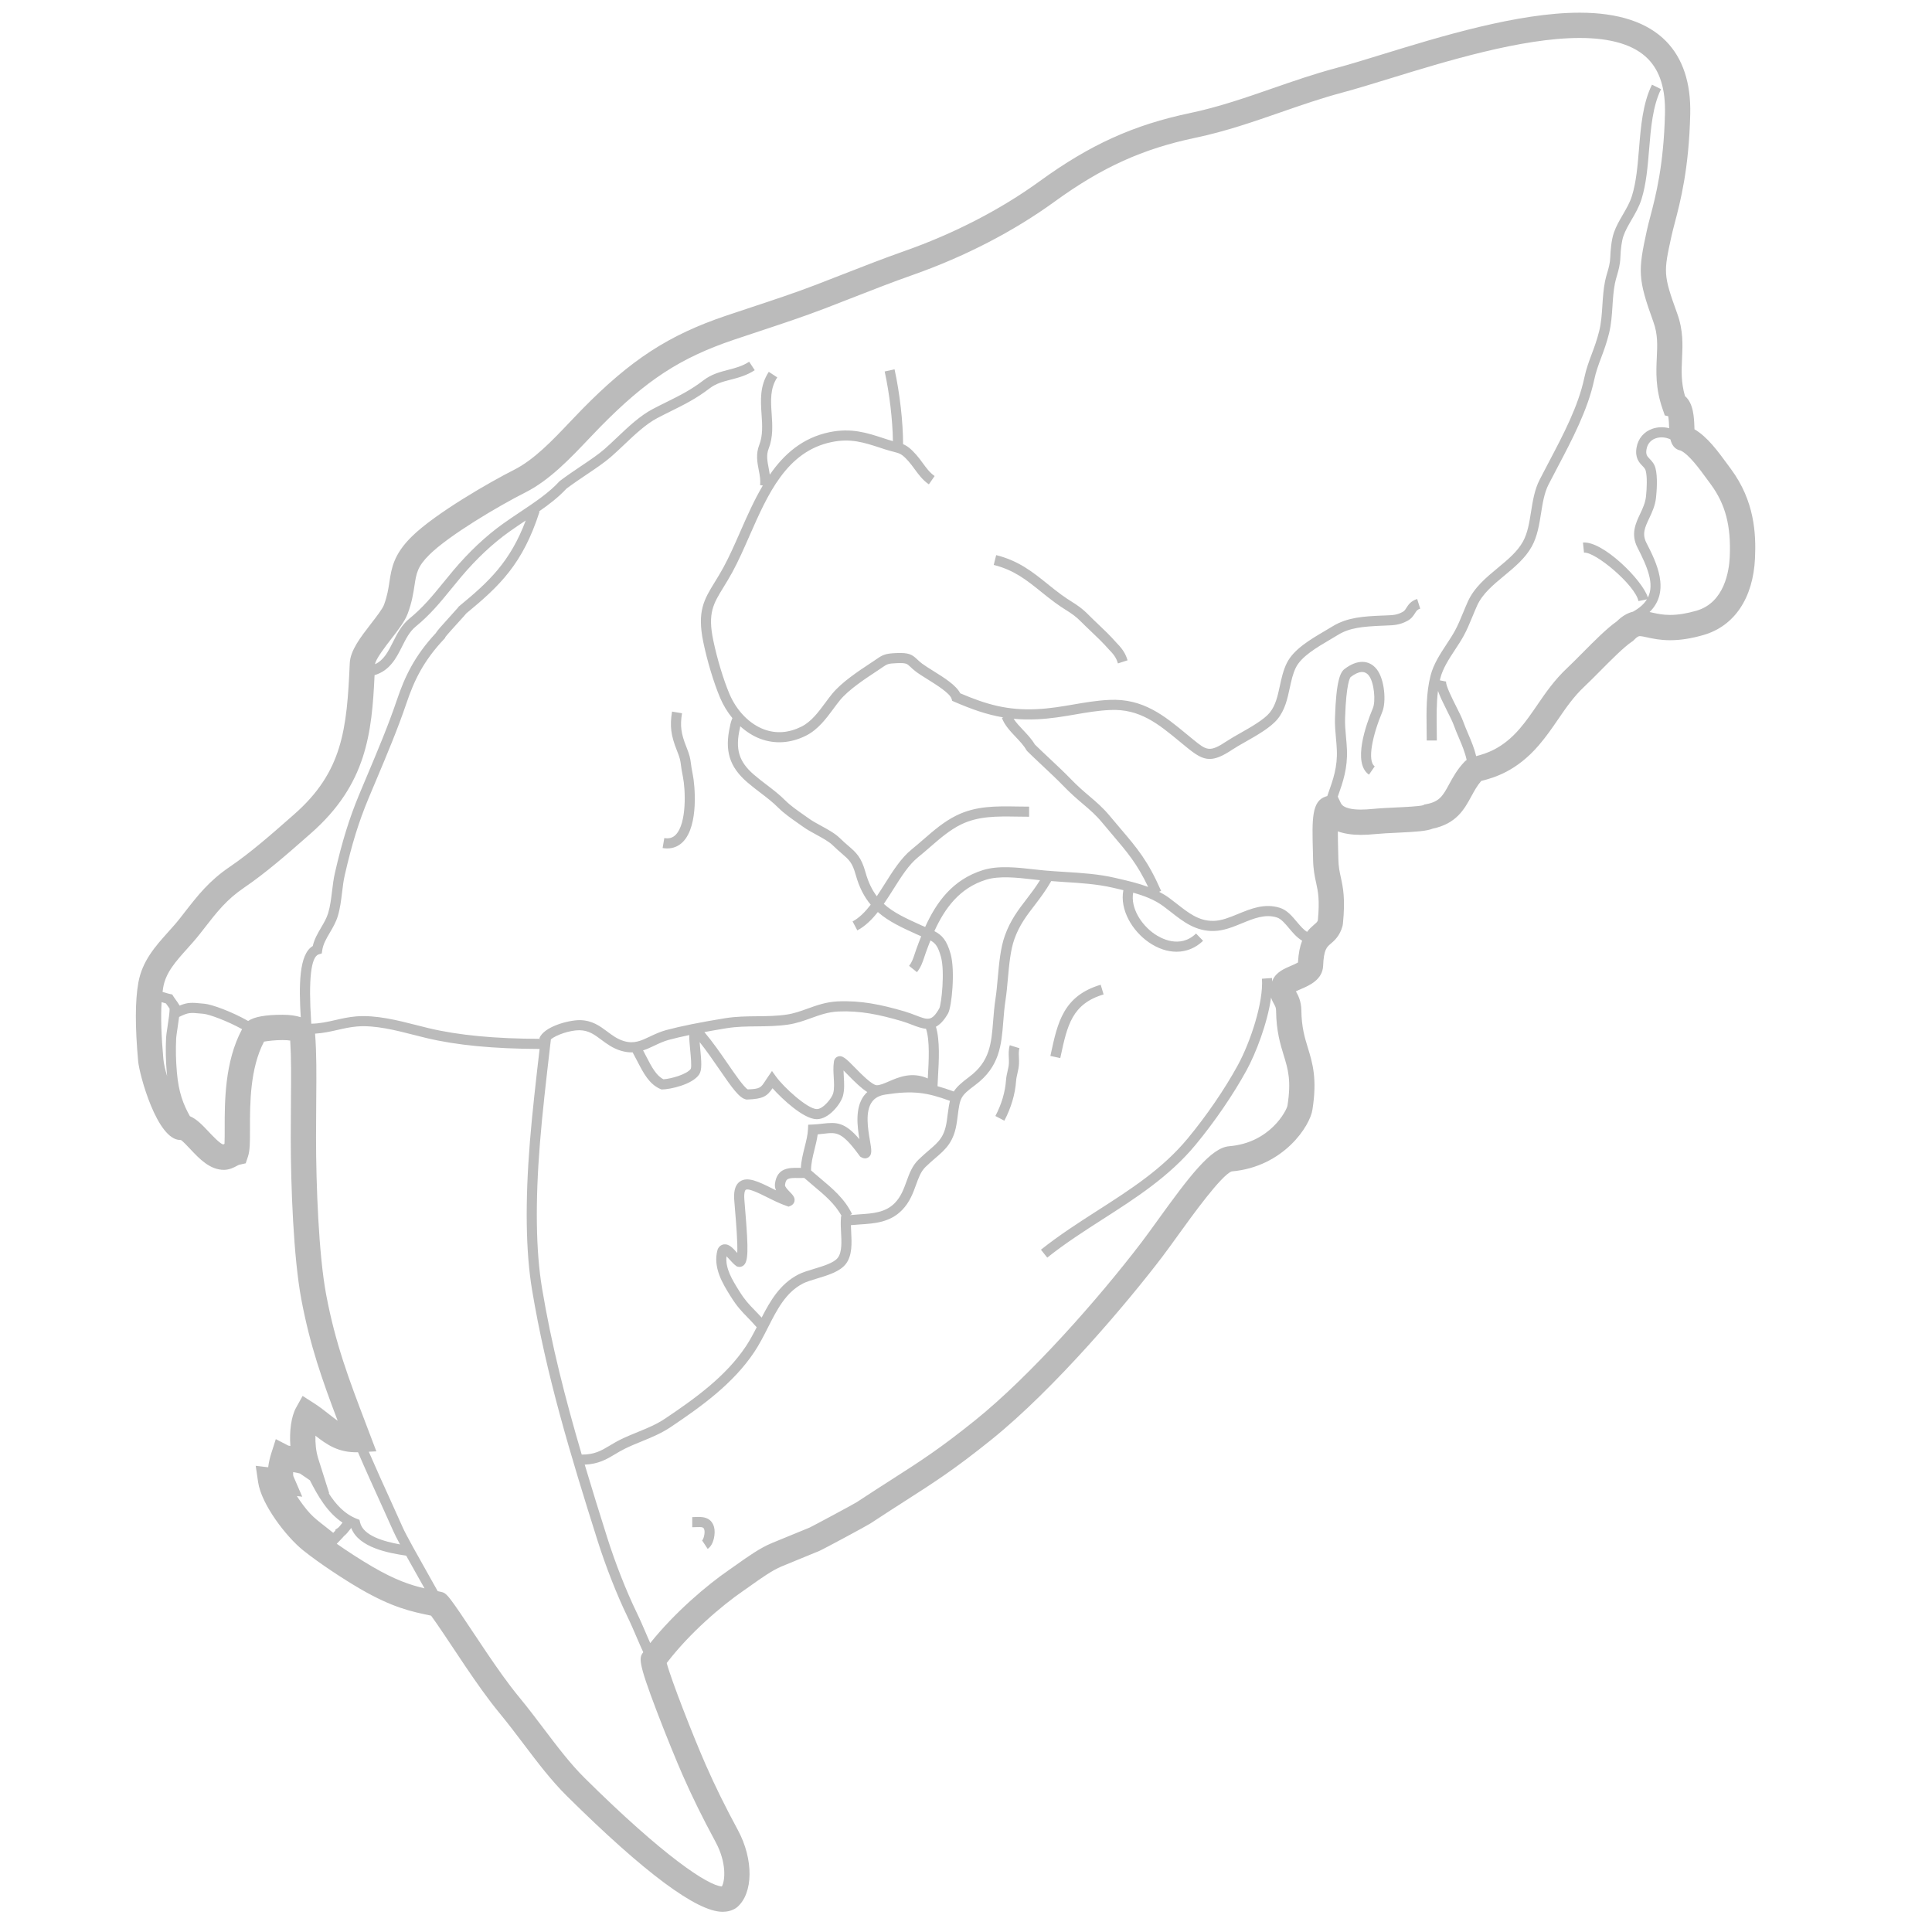 <?xml version="1.0" encoding="utf-8"?>
<!-- Generator: Adobe Illustrator 16.0.4, SVG Export Plug-In . SVG Version: 6.00 Build 0)  -->
<!DOCTYPE svg PUBLIC "-//W3C//DTD SVG 1.1//EN" "http://www.w3.org/Graphics/SVG/1.1/DTD/svg11.dtd">
<svg version="1.1" xmlns="http://www.w3.org/2000/svg" xmlns:xlink="http://www.w3.org/1999/xlink" x="0px" y="0px" width="382px"
	 height="382px" viewBox="0 0 382 382" enable-background="new 0 0 382 382" xml:space="preserve">
<g id="Layer_1">
</g>
<g id="Layer_2">
	<path fill="#bbb" d="M342.285,92.793l-0.585-0.798c-2.028-2.776-4.117-5.634-6.664-7.116c-0.005-0.13-0.01-0.26-0.014-0.378
		c-0.063-1.872-0.163-4.759-1.864-6.188c-0.796-2.769-0.69-5.038-0.58-7.427c0.127-2.728,0.258-5.549-0.961-8.915
		c-2.787-7.695-2.693-8.125-1.123-15.313c0.169-0.773,0.395-1.629,0.649-2.599c1.112-4.24,2.794-10.648,3.053-21.482
		c0.147-6.174-1.455-11.023-4.765-14.412c-3.665-3.754-9.419-5.658-17.1-5.658c-12.212,0-27.68,4.756-38.974,8.229
		c-3.568,1.097-6.649,2.044-9.238,2.735c-4.319,1.153-8.492,2.602-12.529,4.004c-5.226,1.814-10.63,3.69-16.248,4.869
		c-11.185,2.343-19.806,6.246-29.757,13.472c-7.698,5.592-16.946,10.371-26.744,13.819c-4.143,1.458-8.368,3.11-12.454,4.708
		c-1.734,0.678-3.438,1.345-5.091,1.979c-4.104,1.575-8.329,2.973-12.802,4.453c-1.634,0.541-3.276,1.084-4.921,1.64
		c-11.383,3.843-18.848,8.7-28.529,18.561c-0.759,0.774-1.533,1.589-2.323,2.421c-3.499,3.687-7.117,7.498-11.089,9.501
		c-4.58,2.31-15.558,8.583-20.257,13.23c-3.554,3.512-3.971,6.256-4.374,8.91c-0.207,1.361-0.42,2.769-1.077,4.541
		c-0.299,0.809-1.49,2.348-2.541,3.706c-2.118,2.737-4.119,5.322-4.229,7.843c-0.567,13.047-1.402,21.471-11,29.89l-0.973,0.854
		c-3.407,2.997-7.648,6.726-11.746,9.512c-4.104,2.789-6.296,5.608-9.072,9.178l-0.763,0.979c-0.722,0.924-1.509,1.801-2.342,2.729
		c-2.529,2.818-5.145,5.732-5.91,10.036c-0.641,3.61-0.651,8.695-0.031,15.546c0.238,2.625,3.727,15.546,8.315,15.546l0.136-0.004
		c0.454,0.318,1.269,1.187,1.831,1.783c1.819,1.937,3.881,4.132,6.7,4.131c0,0,0.001,0,0.002,0c1.115-0.022,1.957-0.479,2.514-0.781
		c0.144-0.079,0.342-0.186,0.397-0.205l1.369-0.313l0.445-1.331c0.405-1.214,0.402-2.94,0.398-5.554
		c-0.008-4.774-0.02-11.867,2.78-17.173c0.85-0.144,2.27-0.31,3.627-0.31c0.718,0,1.216,0.047,1.547,0.099
		c0.215,3.436,0.186,7.023,0.146,11.827c-0.018,2.181-0.038,4.6-0.038,7.354c0,9.613,0.545,23.746,2.08,31.936
		c1.733,9.242,4.159,16.045,7.195,24.056c-0.512-0.353-1.06-0.779-1.689-1.277c-0.865-0.684-1.844-1.459-2.998-2.197l-2.242-1.435
		l-1.292,2.326c-0.961,1.731-1.351,4.669-1.129,7.573c-0.167-0.03-0.317-0.059-0.421-0.082l-2.459-1.277l-0.901,2.826
		c-0.221,0.693-0.481,1.673-0.604,2.741l-2.467-0.291l0.474,3.229c0.655,4.456,5.616,10.849,8.886,13.472
		c3.298,2.641,8.007,5.711,11.212,7.582c6.465,3.769,10.278,4.555,13.965,5.315l0.135,0.028c1.089,1.465,3.797,5.538,5.189,7.631
		c0.675,1.017,1.251,1.882,1.616,2.42c2.166,3.187,4.312,6.292,6.759,9.26c1.651,2.003,3.223,4.08,4.744,6.089
		c2.811,3.713,5.465,7.221,8.573,10.296c15.324,15.17,25.671,22.862,30.753,22.862c0.967,0,1.832-0.232,2.57-0.688l0.308-0.225
		c3.214-2.746,3.284-9.437,0.158-15.232c-2.583-4.79-4.486-8.656-6.367-12.927c-2.398-5.443-6.887-16.921-7.713-20.117
		c4.571-5.987,10.937-11.385,15.125-14.263c0.495-0.341,1.023-0.716,1.574-1.107c1.965-1.397,4.193-2.98,6.017-3.73
		c2.354-0.973,5.496-2.266,7.428-3.05c0.678-0.272,9.42-4.973,10.167-5.466c2.688-1.776,4.927-3.209,6.943-4.501
		c5.596-3.583,9.64-6.172,16.855-11.973c12.783-10.275,27.257-27.54,33.794-36.122c0.941-1.237,2.036-2.756,3.195-4.363
		c2.788-3.868,8.57-11.889,10.608-12.627c10.276-0.889,15.521-9.021,15.971-12.231c0.963-6.101,0.017-9.189-0.898-12.177
		c-0.642-2.098-1.249-4.079-1.294-7.414c-0.026-1.884-0.661-3.023-1.04-3.704c-0.014-0.025-0.028-0.051-0.043-0.075
		c0.287-0.148,0.708-0.328,1.018-0.461c1.593-0.682,4.258-1.821,4.367-4.604c0.129-3.184,0.722-3.688,1.472-4.325
		c0.73-0.621,1.836-1.56,2.364-3.538l0.072-0.395c0.507-5.024,0.02-7.255-0.411-9.223c-0.245-1.123-0.458-2.092-0.485-3.632
		c-0.011-0.574-0.026-1.184-0.043-1.809c-0.025-0.981-0.062-2.37-0.056-3.645c1.268,0.46,2.785,0.692,4.546,0.692
		c0.875,0,1.812-0.052,2.957-0.164c1.155-0.115,2.688-0.188,4.169-0.258c3.901-0.185,5.86-0.324,7.075-0.805
		c4.709-0.99,6.266-3.854,7.644-6.388c0.583-1.074,1.139-2.095,1.951-3.042c0.103-0.028,0.218-0.058,0.345-0.091
		c2.138-0.575,6.586-1.771,11.052-6.975c1.496-1.744,2.68-3.474,3.825-5.146c1.571-2.293,3.055-4.46,5.223-6.496
		c0.914-0.859,1.962-1.915,3.071-3.033c2.221-2.238,4.738-4.776,6.285-5.803l0.228-0.151l0.189-0.197
		c0.717-0.745,0.988-0.745,1.15-0.745c0.329,0,0.841,0.113,1.434,0.243c1.087,0.238,2.574,0.564,4.549,0.564
		c2.025,0,4.178-0.335,6.58-1.025c6.13-1.761,9.851-7.303,10.207-15.203C347.229,105.467,346.895,99.051,342.285,92.793z
		 M31.95,198.149c0.037,0.011,0.073,0.021,0.11,0.032c0.249,0.075,0.497,0.15,0.744,0.217c0.092,0.132,0.193,0.271,0.299,0.415
		c0.141,0.192,0.291,0.404,0.433,0.617c0.033,0.616-0.243,2.449-0.428,3.672c-0.154,1.014-0.249,1.653-0.267,2.008
		c-0.116,2.387-0.071,4.634,0.142,7.073c0.018,0.206,0.04,0.401,0.061,0.6c-0.378-1.251-0.656-2.44-0.742-3.383
		C31.887,204.827,31.773,201.067,31.95,198.149z M44.428,223.132c0.001,1.015,0.003,2.193-0.037,3.023
		c-0.086,0.047-0.185,0.1-0.26,0.136c-0.684-0.196-2.158-1.766-2.883-2.537c-1.202-1.279-2.357-2.497-3.706-3.062
		c-1.297-2.355-2.218-4.635-2.568-8.682c-0.204-2.348-0.247-4.509-0.136-6.802c0.014-0.271,0.132-1.052,0.246-1.807
		c0.135-0.891,0.249-1.668,0.33-2.329l0.021-0.011c1.82-0.891,2.146-0.86,4.268-0.659l0.571,0.054
		c1.067,0.098,4.624,1.384,7.589,3.033C44.414,209.917,44.419,217.815,44.428,223.132z M55.835,200.641
		c-3.361,0-5.616,0.416-6.77,1.23c-3.224-1.837-7.15-3.272-8.609-3.406l-0.564-0.053c-1.909-0.182-2.745-0.26-4.376,0.416
		c-0.245-0.438-0.54-0.84-0.798-1.194c-0.167-0.229-0.324-0.44-0.437-0.629l-0.224-0.374l-0.427-0.091
		c-0.329-0.069-0.656-0.171-0.985-0.271c-0.163-0.05-0.333-0.101-0.505-0.149c0.042-0.323,0.084-0.646,0.137-0.939
		c0.516-2.898,2.458-5.063,4.708-7.57c0.853-0.95,1.734-1.932,2.56-2.99l0.771-0.989c2.603-3.347,4.483-5.766,7.936-8.112
		c4.355-2.961,8.725-6.804,12.237-9.892l0.968-0.85c11.012-9.66,12.064-19.751,12.602-31.284c3.019-0.904,4.295-3.386,5.411-5.614
		c0.772-1.542,1.501-2.999,2.733-4.005c2.871-2.344,4.882-4.813,7.011-7.429c0.615-0.754,1.246-1.53,1.92-2.33
		c3.028-3.596,6.232-6.61,9.525-8.958c1.083-0.773,2.192-1.514,3.292-2.25c-3.08,8.188-7.273,12.106-13.118,16.91l-0.161,0.132
		l-0.062,0.121c-0.17,0.211-0.82,0.926-1.398,1.561c-2.062,2.267-2.796,3.108-3.054,3.558c-4.195,4.516-6.105,8.539-7.673,13.177
		c-1.698,5.026-3.844,10.115-5.919,15.037c-0.525,1.247-1.047,2.485-1.558,3.711c-1.941,4.666-3.374,9.292-4.789,15.47
		c-0.271,1.178-0.42,2.416-0.565,3.612c-0.18,1.483-0.365,3.018-0.782,4.378c-0.301,0.986-0.825,1.877-1.379,2.821
		c-0.662,1.126-1.343,2.286-1.655,3.655c-2.767,1.624-2.743,7.938-2.375,14.078C58.551,200.826,57.371,200.641,55.835,200.641z
		 M70.787,287.137c1.337,3.146,3.31,7.486,4.891,10.965c0.938,2.063,1.716,3.775,2.094,4.651c0.236,0.548,0.711,1.474,1.323,2.61
		c-3.052-0.545-7.282-1.67-7.901-4.34l-0.119-0.514l-0.491-0.192c-2.485-0.971-4.208-2.887-5.629-5.126l0.151,0.103l-2.177-6.882
		c-0.467-1.477-0.604-3.132-0.561-4.544C64.566,285.597,66.925,287.27,70.787,287.137z M57.962,291.068
		c0.503,0.087,1.062,0.192,1.34,0.275l1.968,1.339c1.589,3.097,3.427,6.361,6.454,8.375c-0.03,0.039-0.06,0.076-0.09,0.115
		c-0.291,0.377-0.621,0.805-0.86,0.964l-0.46,0.306l0.004,0.181c-0.111,0.119-0.266,0.279-0.433,0.454
		c-0.542-0.445-1.083-0.872-1.611-1.28c-1.081-0.837-2.101-1.627-2.907-2.484c-0.961-1.021-1.881-2.291-2.671-3.511l1.064,0.132
		l-1.732-4.01C57.968,291.785,57.938,291.485,57.962,291.068z M66.583,305.24c0.208-0.219,0.409-0.429,0.578-0.605
		c0.432-0.449,0.707-0.735,0.88-0.948c0.442-0.341,0.814-0.824,1.176-1.293c0.078-0.102,0.153-0.188,0.23-0.285
		c1.478,3.929,7.511,4.981,10.863,5.479c0.908,1.64,1.937,3.464,2.91,5.189c0.244,0.432,0.483,0.856,0.719,1.274
		c-2.752-0.644-5.737-1.617-10.284-4.269C71.354,308.439,68.817,306.804,66.583,305.24z M134.962,350.946
		c1.936,4.397,3.893,8.37,6.542,13.284c2.177,4.037,1.885,7.606,1.222,8.767c-2.751-0.197-11.408-5.884-27.092-21.409
		c-2.854-2.825-5.404-6.194-8.104-9.761c-1.552-2.05-3.156-4.169-4.873-6.252c-2.311-2.803-4.384-5.804-6.48-8.888
		c-0.358-0.528-0.924-1.38-1.589-2.379c-6.185-9.303-6.234-9.313-7.509-9.586l-0.532-0.111c-0.483-0.861-1.019-1.812-1.586-2.817
		c-2.107-3.736-4.729-8.387-5.353-9.833c-0.381-0.883-1.165-2.608-2.11-4.688c-1.396-3.07-3.242-7.134-4.578-10.232l1.495-0.075
		l-2.023-5.323c-3.397-8.915-6.081-15.956-7.909-25.708c-1.472-7.852-1.994-21.614-1.994-31.014c0-2.739,0.02-5.146,0.038-7.312
		c0.045-5.385,0.077-9.278-0.229-13.232c1.617-0.098,3.055-0.42,4.454-0.739c1.283-0.292,2.496-0.569,3.845-0.68
		c3.575-0.297,7.717,0.767,11.372,1.7c0.798,0.204,1.575,0.402,2.322,0.581c5.99,1.432,13.329,2.137,22.4,2.163
		c-0.718,6.205-1.457,12.606-1.919,18.364c-0.964,11.936-0.821,21.782,0.426,29.265c2.803,16.821,7.522,32.403,12.948,49.573
		c1.599,5.066,3.854,10.812,5.886,14.994c0.7,1.442,1.293,2.829,1.867,4.17c0.431,1.008,0.851,1.981,1.284,2.905
		c-0.824,1.127-1.099,1.772,2.663,11.651C131.693,343.172,133.86,348.445,134.962,350.946z M187.965,188.64
		c-0.765-2.739-1.682-3.733-3.216-4.533c2.015-4.432,4.921-8.521,10.213-10.165c2.622-0.814,6.126-0.418,9.219-0.067
		c0.504,0.057,0.986,0.109,1.456,0.158c-0.873,1.405-1.782,2.597-2.669,3.752c-1.635,2.13-3.18,4.142-4.271,7.175
		c-0.878,2.442-1.155,5.511-1.423,8.479c-0.128,1.415-0.248,2.752-0.429,3.928c-0.244,1.577-0.36,3.051-0.474,4.476
		c-0.355,4.488-0.637,8.032-4.741,11.085c-1.555,1.155-2.467,1.981-3.046,2.884c-1.151-0.42-2.2-0.771-3.214-1.05
		c0.018-0.537,0.053-1.175,0.095-1.895c0.179-3.085,0.409-7.175-0.412-9.857c0.803-0.43,1.601-1.236,2.401-2.636
		C188.174,199.116,188.892,191.955,187.965,188.64z M182.146,182.945c-3.025-1.369-5.489-2.492-7.396-4.23
		c0.642-0.933,1.258-1.9,1.865-2.863c1.576-2.502,3.064-4.865,4.884-6.338c0.835-0.675,1.628-1.362,2.406-2.037
		c1.991-1.726,3.872-3.356,6.106-4.455c3.422-1.684,7.138-1.62,11.066-1.559c0.79,0.013,1.591,0.026,2.402,0.026v-2
		c-0.801,0-1.591-0.013-2.37-0.025c-4.171-0.069-8.125-0.132-11.981,1.764c-2.466,1.213-4.442,2.925-6.533,4.738
		c-0.762,0.66-1.537,1.333-2.354,1.994c-2.078,1.682-3.726,4.297-5.319,6.827c-0.512,0.812-1.029,1.629-1.561,2.419
		c-0.94-1.241-1.69-2.771-2.244-4.766c-0.835-3.003-1.844-3.873-3.37-5.191c-0.494-0.426-1.054-0.91-1.71-1.549
		c-0.948-0.927-2.329-1.68-3.664-2.409c-0.898-0.49-1.746-0.952-2.423-1.439c-0.323-0.231-0.663-0.47-1.011-0.714
		c-1.246-0.873-2.658-1.863-3.585-2.791c-1.271-1.271-2.547-2.241-3.78-3.18c-0.82-0.624-1.667-1.269-2.521-2.007
		c-2.958-2.554-3.708-5.031-2.765-9.139l0.023-0.046l-0.001-0.117c0.007-0.056,0.027-0.147,0.056-0.255
		c1.22,1.097,2.575,1.964,4.011,2.494c2.889,1.067,5.984,0.851,8.954-0.625c2.397-1.189,4.028-3.397,5.468-5.346
		c0.438-0.592,0.862-1.167,1.292-1.689c1.693-2.057,4.855-4.146,7.165-5.672l0.503-0.333c0.247-0.164,0.458-0.309,0.646-0.439
		c1.003-0.692,1.158-0.798,2.887-0.869c1.867-0.073,2.036,0.089,2.678,0.7c0.273,0.26,0.614,0.584,1.11,0.96
		c0.613,0.464,1.446,0.984,2.328,1.535c1.746,1.09,4.385,2.737,4.731,3.824l0.138,0.434l0.418,0.181
		c3.422,1.479,6.424,2.548,9.684,3.091l-0.279,0.103c0.527,1.429,1.646,2.613,2.729,3.758c0.826,0.874,1.606,1.699,2.105,2.588
		l0.165,0.217c0.71,0.71,1.771,1.707,2.896,2.764c1.473,1.383,3.143,2.951,4.17,4.023c1.504,1.57,2.806,2.678,3.955,3.656
		c1.356,1.155,2.528,2.152,3.773,3.651c0.761,0.915,1.458,1.735,2.106,2.498c2.948,3.465,4.844,5.702,7.017,10.258
		c-1.869-0.699-3.818-1.16-5.734-1.604l-0.828-0.193c-3.226-0.756-6.657-0.969-9.976-1.175c-1.362-0.084-2.717-0.168-4.048-0.29
		c-0.637-0.058-1.316-0.135-2.024-0.215c-3.288-0.373-7.015-0.793-10.038,0.145c-6.034,1.875-9.247,6.396-11.442,11.25
		C182.674,183.175,182.43,183.073,182.146,182.945z M166.296,243.659c0.097,1.833,0.207,3.911-0.636,5.025
		c-0.765,1.011-2.867,1.644-4.721,2.202c-1.165,0.351-2.264,0.682-3.098,1.114c-3.599,1.861-5.525,5.168-7.248,8.519
		c-0.529-0.585-1-1.073-1.426-1.511c-1.044-1.073-1.869-1.92-2.975-3.696l-0.099-0.159c-1.287-2.067-2.73-4.385-2.44-6.757
		c0.205,0.206,0.427,0.451,0.591,0.633c0.419,0.464,0.854,0.944,1.3,1.268l0.139,0.1l0.164,0.049
		c0.406,0.122,0.826,0.036,1.152-0.23c0.946-0.771,1.015-2.905,0.35-10.876c-0.068-0.812-0.13-1.557-0.174-2.177
		c-0.114-1.6,0.234-1.881,0.274-1.908c0.543-0.369,2.768,0.741,4.239,1.475c1.266,0.63,2.574,1.281,3.887,1.728l0.357,0.122
		l0.349-0.145c0.584-0.243,0.755-0.684,0.804-0.925c0.152-0.743-0.371-1.279-0.924-1.847c-0.346-0.354-0.988-1.013-0.947-1.354
		c0.16-1.319,0.586-1.425,2.687-1.394c0.369,0.007,0.747,0.007,1.128-0.004c0.602,0.53,1.21,1.048,1.808,1.547
		c2.213,1.85,4.301,3.609,5.581,6.003l-0.124,0.018l-0.045,0.818C166.21,242.021,166.252,242.817,166.296,243.659z M162.12,232.922
		c-0.584-0.487-1.176-0.99-1.756-1.502c-0.021-1.26,0.305-2.629,0.668-4.077c0.252-1.005,0.51-2.036,0.643-3.055
		c0.438-0.037,0.84-0.085,1.211-0.128c2.532-0.301,3.579-0.423,7.062,4.356l0.114,0.156l0.164,0.103
		c0.701,0.44,1.222,0.226,1.469,0.061c0.79-0.529,0.63-1.464,0.311-3.324c-0.391-2.279-0.981-5.725,0.404-7.644
		c0.569-0.789,1.44-1.264,2.663-1.45c5.549-0.847,8.197-0.409,12.752,1.245c-0.184,0.744-0.31,1.619-0.458,2.746l-0.141,1.062
		c-0.449,3.292-1.565,4.252-3.591,5.993c-0.608,0.522-1.297,1.115-2.042,1.841c-1.243,1.211-1.811,2.777-2.36,4.292
		c-0.54,1.49-1.098,3.03-2.316,4.271c-1.861,1.898-4.373,2.062-7.032,2.237c-0.614,0.04-1.242,0.09-1.871,0.153l0.45-0.213
		C167.027,237.021,164.533,234.938,162.12,232.922z M183.091,203.407c0.787,2.271,0.543,6.487,0.377,9.344
		c-0.009,0.162-0.019,0.321-0.027,0.477c-3.152-1.381-5.759-0.248-7.733,0.609c-0.917,0.398-1.785,0.769-2.386,0.734
		c-0.933-0.062-3.096-2.27-4.258-3.456c-1.727-1.764-2.517-2.565-3.449-2.194c-0.166,0.066-0.697,0.338-0.744,1.107
		c-0.142,0.949-0.082,1.979-0.023,2.974c0.065,1.109,0.132,2.256-0.103,3.144c-0.267,0.995-1.996,3.146-3.235,3.146
		c-0.01,0-0.02,0-0.029-0.001c-1.861-0.051-6.514-4.312-8.011-6.381l-0.832-1.15l-0.803,1.171c-0.193,0.282-0.36,0.538-0.512,0.772
		c-0.889,1.367-1.044,1.605-3.465,1.695c-0.744-0.389-2.594-3.082-3.958-5.066c-1.393-2.026-2.956-4.275-4.627-6.267
		c1.354-0.251,2.81-0.505,4.398-0.764c2.02-0.325,3.974-0.345,6.042-0.365c1.984-0.02,4.035-0.04,6.146-0.354
		c1.661-0.248,3.106-0.77,4.504-1.274c1.735-0.626,3.374-1.218,5.393-1.312c4.299-0.196,8.096,0.613,12.471,1.887
		c0.769,0.224,1.446,0.485,2.101,0.737C181.266,202.982,182.184,203.334,183.091,203.407z M136.458,207.522
		c0.121,1.255,0.322,3.354,0.127,3.802c-0.709,1.068-3.865,1.981-5.406,2.073c-1.449-0.736-2.325-2.431-3.422-4.551
		c-0.195-0.377-0.397-0.765-0.607-1.158c0.78-0.254,1.513-0.599,2.235-0.941c0.896-0.426,1.822-0.865,2.866-1.147
		c1.173-0.314,2.519-0.629,4.03-0.946C136.257,205.372,136.341,206.306,136.458,207.522z M125.078,208.066
		c0.32,0.58,0.619,1.151,0.902,1.699c1.275,2.464,2.375,4.592,4.593,5.557l0.194,0.085l0.212-0.002
		c1.467-0.011,5.924-0.942,7.272-2.976c0.571-0.859,0.447-2.497,0.197-5.099c-0.037-0.386-0.081-0.845-0.116-1.288
		c1.375,1.721,2.709,3.663,3.918,5.422c2.542,3.699,3.93,5.642,5.251,5.918l0.117,0.024l0.12-0.004
		c3.122-0.102,3.927-0.644,5.009-2.232c1.989,2.222,6.119,6.049,8.677,6.12c0.026,0,0.052,0.001,0.078,0.001
		c2.403,0,4.741-3.02,5.173-4.631c0.319-1.2,0.242-2.51,0.167-3.776c-0.025-0.422-0.049-0.834-0.058-1.228
		c0.285,0.282,0.587,0.59,0.849,0.857c1.437,1.467,2.703,2.698,3.849,3.409c-0.254,0.234-0.49,0.489-0.696,0.774
		c-1.737,2.408-1.286,5.967-0.855,8.553c-2.902-3.402-4.548-3.399-7.281-3.077c-0.597,0.07-1.215,0.143-1.934,0.172l-0.916,0.036
		l-0.043,0.916c-0.052,1.104-0.351,2.297-0.667,3.559c-0.335,1.337-0.679,2.71-0.739,4.064c-0.141-0.002-0.281-0.004-0.418-0.006
		c-1.821-0.029-4.313-0.069-4.705,3.151c-0.058,0.47,0.038,0.904,0.214,1.299c-0.29-0.142-0.578-0.285-0.864-0.428
		c-2.541-1.265-4.733-2.354-6.244-1.346c-1.216,0.814-1.242,2.509-1.156,3.713c0.045,0.627,0.108,1.38,0.176,2.2
		c0.182,2.173,0.52,6.223,0.42,8.236c-0.016-0.018-0.032-0.035-0.048-0.053c-0.819-0.906-1.583-1.763-2.577-1.65
		c-0.284,0.032-0.815,0.186-1.182,0.845l-0.087,0.212c-0.992,3.485,1.034,6.74,2.514,9.116l0.099,0.158
		c1.22,1.96,2.156,2.921,3.24,4.034c0.544,0.559,1.157,1.194,1.882,2.029c-0.662,1.292-1.354,2.591-2.142,3.775
		c-3.966,5.949-10.055,10.314-15.952,14.274c-1.708,1.148-3.502,1.882-5.402,2.657c-1.095,0.447-2.228,0.91-3.369,1.466
		c-0.82,0.398-1.508,0.812-2.174,1.212c-1.664,0.999-3.015,1.803-5.556,1.792c-3.233-10.993-5.981-21.688-7.851-32.907
		c-1.22-7.321-1.356-17.003-0.405-28.776c0.467-5.799,1.216-12.276,1.941-18.541l0.218-1.885c1.051-0.879,3.755-1.798,5.593-1.798
		c0.026,0,0.051,0.001,0.077,0.001c1.814,0.023,2.967,0.885,4.302,1.882c1.069,0.799,2.281,1.705,3.925,2.187
		c0.729,0.215,1.403,0.306,2.036,0.306C124.933,208.077,125.004,208.069,125.078,208.066z M256.636,190.309
		c-0.339,0.207-0.958,0.472-1.359,0.644c-1.381,0.591-2.946,1.26-3.634,2.817c-0.048,0.107-0.072,0.204-0.113,0.309
		c-0.005-0.238-0.007-0.479-0.023-0.708l-1.994,0.146c0.336,4.554-2.223,12.437-4.785,17.129c-2.57,4.699-6.173,9.963-9.883,14.441
		c-4.979,6.017-11.212,10.016-17.812,14.25c-3.741,2.399-7.61,4.882-11.214,7.759l1.248,1.562c3.522-2.812,7.348-5.266,11.046-7.639
		c6.438-4.13,13.097-8.4,18.273-14.657c3.787-4.572,7.467-9.951,10.097-14.758c1.832-3.354,4.132-9.308,4.838-14.369
		c0.161,0.524,0.395,0.946,0.581,1.281c0.266,0.479,0.399,0.719,0.408,1.342c0.056,4.048,0.83,6.577,1.514,8.809
		c0.851,2.778,1.522,4.973,0.735,9.962c-0.168,0.894-3.371,7.336-11.523,8.007c-3.555,0.29-7.725,5.739-14.168,14.679
		c-1.14,1.58-2.216,3.073-3.117,4.258c-8.576,11.259-22.091,26.526-32.949,35.255c-7.006,5.632-10.75,8.029-16.418,11.659
		c-2.034,1.303-4.291,2.748-6.987,4.529c-0.76,0.477-8.678,4.718-9.297,5.011c-1.949,0.79-5.104,2.089-7.462,3.063
		c-2.349,0.966-4.825,2.726-7.009,4.278c-0.528,0.375-1.035,0.735-1.509,1.062c-4.283,2.944-10.689,8.354-15.553,14.446
		c-0.273-0.615-0.546-1.244-0.825-1.895c-0.583-1.362-1.186-2.771-1.907-4.257c-1.992-4.102-4.206-9.743-5.778-14.724
		c-1.553-4.914-3.037-9.689-4.444-14.407c2.732-0.12,4.332-1.061,5.999-2.062c0.628-0.377,1.278-0.768,2.02-1.127
		c1.083-0.528,2.185-0.978,3.25-1.413c1.909-0.779,3.884-1.586,5.761-2.849c6.063-4.072,12.331-8.571,16.5-14.825
		c1.031-1.549,1.88-3.225,2.703-4.846c1.809-3.566,3.518-6.935,6.919-8.695c0.669-0.347,1.683-0.651,2.755-0.975
		c2.147-0.646,4.581-1.38,5.739-2.911c1.283-1.697,1.152-4.162,1.038-6.337c-0.024-0.459-0.047-0.902-0.056-1.315
		c0.59-0.059,1.191-0.099,1.779-0.137c2.917-0.191,5.932-0.39,8.328-2.833c1.522-1.552,2.184-3.378,2.769-4.99
		c0.515-1.422,0.96-2.65,1.875-3.541c0.7-0.683,1.335-1.229,1.95-1.757c2.077-1.785,3.717-3.195,4.269-7.24l0.143-1.071
		c0.476-3.641,0.515-3.938,3.474-6.137c4.833-3.596,5.177-7.937,5.542-12.532c0.109-1.389,0.224-2.824,0.456-4.33
		c0.19-1.237,0.313-2.604,0.444-4.052c0.256-2.842,0.521-5.78,1.313-7.981c0.984-2.739,2.437-4.631,3.975-6.634
		c1.092-1.423,2.217-2.911,3.298-4.793c0.833,0.061,1.66,0.126,2.502,0.179c3.235,0.201,6.582,0.409,9.643,1.126l0.834,0.194
		c0.426,0.099,0.853,0.198,1.28,0.3c-0.758,3.923,1.82,8.09,5.019,10.3c1.807,1.249,3.696,1.87,5.491,1.87
		c1.936,0,3.761-0.723,5.251-2.162l-1.389-1.438c-3.23,3.117-7.105,0.853-8.216,0.085c-2.608-1.802-4.75-5.11-4.22-8.157
		c2.125,0.59,4.183,1.357,5.936,2.645c0.519,0.381,1.021,0.775,1.52,1.165c2.422,1.896,4.911,3.866,8.562,3.758
		c1.915-0.052,3.731-0.797,5.488-1.519c2.356-0.967,4.582-1.881,6.904-1.154c0.849,0.265,1.62,1.188,2.437,2.164
		c0.7,0.837,1.529,1.825,2.567,2.431C257.043,187.055,256.744,188.425,256.636,190.309z M312.831,129.153
		c-1.077,1.086-2.095,2.112-2.944,2.91c-2.563,2.407-4.272,4.903-5.925,7.316c-1.119,1.635-2.177,3.179-3.495,4.716
		c-3.46,4.031-6.774,4.922-8.556,5.401c-0.014,0.004-0.025,0.007-0.039,0.011c-0.374-1.569-0.978-2.992-1.571-4.382
		c-0.341-0.8-0.694-1.627-0.997-2.47c-0.276-0.768-0.812-1.833-1.378-2.961c-0.745-1.48-2.13-4.237-1.998-4.932l-1.235-0.246
		c0.033-0.144,0.06-0.29,0.096-0.432c0.503-1.962,1.721-3.815,2.899-5.608c0.598-0.909,1.215-1.848,1.733-2.793
		c0.643-1.171,1.155-2.415,1.698-3.732c0.293-0.71,0.593-1.438,0.923-2.173c1.064-2.372,3.161-4.109,5.381-5.948
		c2.054-1.701,4.178-3.46,5.459-5.802c1.097-2,1.462-4.306,1.816-6.535c0.329-2.077,0.641-4.04,1.493-5.711
		c0.576-1.13,1.187-2.288,1.809-3.468c2.786-5.286,5.943-11.278,7.196-17.147c0.359-1.695,0.861-3.033,1.393-4.45
		c0.526-1.403,1.071-2.854,1.553-4.801c0.445-1.798,0.565-3.639,0.681-5.419c0.098-1.496,0.198-3.043,0.495-4.521
		c0.099-0.491,0.239-0.968,0.387-1.474c0.294-1.001,0.627-2.135,0.68-3.585c0.062-1.766,0.282-3.314,0.603-4.246
		c0.378-1.097,0.979-2.129,1.613-3.221c0.739-1.271,1.503-2.586,1.977-4.112c0.928-2.981,1.211-6.435,1.486-9.774
		c0.347-4.223,0.706-8.59,2.363-11.936l-1.793-0.888c-1.826,3.688-2.201,8.249-2.563,12.659c-0.278,3.381-0.541,6.574-1.403,9.345
		c-0.406,1.31-1.081,2.471-1.795,3.7c-0.656,1.127-1.334,2.293-1.776,3.576c-0.522,1.522-0.669,3.677-0.709,4.824
		c-0.044,1.199-0.314,2.12-0.601,3.095c-0.153,0.524-0.312,1.065-0.429,1.642c-0.323,1.609-0.428,3.224-0.529,4.785
		c-0.115,1.771-0.225,3.443-0.627,5.068c-0.454,1.833-0.978,3.229-1.483,4.579c-0.559,1.49-1.087,2.896-1.477,4.737
		c-1.195,5.597-4.151,11.206-7.01,16.63c-0.626,1.188-1.24,2.354-1.82,3.492c-0.997,1.955-1.348,4.167-1.688,6.307
		c-0.342,2.155-0.665,4.191-1.595,5.888c-1.099,2.006-2.984,3.568-4.981,5.222c-2.298,1.904-4.675,3.874-5.929,6.67
		c-0.339,0.755-0.646,1.5-0.947,2.229c-0.521,1.265-1.015,2.459-1.604,3.533c-0.479,0.875-1.049,1.74-1.65,2.656
		c-1.269,1.93-2.581,3.925-3.166,6.21c-0.869,3.379-0.822,7.028-0.777,10.557c0.01,0.765,0.02,1.524,0.02,2.273h2
		c0-0.757-0.01-1.525-0.02-2.298c-0.032-2.51-0.063-5.082,0.246-7.514c0.382,1.08,1.019,2.394,1.819,3.988
		c0.539,1.072,1.048,2.085,1.283,2.739c0.322,0.897,0.687,1.752,1.04,2.579c0.617,1.446,1.204,2.84,1.526,4.351
		c-0.154,0.108-0.305,0.226-0.443,0.373c-1.437,1.516-2.28,3.067-3.024,4.436c-1.203,2.213-1.865,3.433-4.478,3.923l-0.407,0.076
		l-0.254,0.144c-0.783,0.225-3.566,0.356-5.423,0.444c-1.546,0.073-3.144,0.149-4.424,0.276c-0.975,0.096-1.758,0.14-2.466,0.14
		c-1.524,0-3.447-0.221-3.952-1.273l-0.613-1.278c1.02-2.872,1.97-5.601,1.813-9.321c-0.034-0.847-0.109-1.675-0.184-2.498
		c-0.115-1.269-0.224-2.468-0.182-3.707c0.219-7.023,1.017-8.04,1.091-8.118c1.591-1.229,2.801-1.331,3.602-0.311
		c1.063,1.354,1.389,5.064,0.799,6.467c-1.336,3.187-4.084,10.848-0.766,13.133l1.135-1.647c-1.535-1.057-0.42-6.189,1.475-10.711
		c0.852-2.022,0.486-6.497-1.07-8.477c-1.524-1.942-3.917-1.956-6.4-0.034c-0.792,0.616-1.633,2.242-1.863,9.634
		c-0.046,1.36,0.073,2.678,0.188,3.952c0.071,0.79,0.145,1.585,0.178,2.4c0.143,3.381-0.729,5.837-1.739,8.681
		c-0.05,0.14-0.1,0.289-0.149,0.43l-0.329,0.105c-2.775,0.888-2.68,4.565-2.521,10.656c0.016,0.611,0.031,1.207,0.041,1.768
		c0.037,2.036,0.337,3.404,0.601,4.611c0.378,1.727,0.734,3.36,0.344,7.423c-0.115,0.337-0.268,0.467-0.722,0.853
		c-0.497,0.422-0.979,0.874-1.415,1.444c-0.593-0.357-1.203-1.016-2.002-1.971c-0.966-1.155-1.965-2.35-3.375-2.79
		c-3.012-0.939-5.679,0.154-8.259,1.213c-1.664,0.683-3.235,1.328-4.784,1.37c-0.069,0.002-0.139,0.003-0.208,0.003
		c-2.804,0-4.783-1.55-7.065-3.336c-0.515-0.403-1.033-0.809-1.569-1.203c-0.638-0.468-1.305-0.863-1.987-1.219l0.396-0.174
		c-2.615-5.943-4.661-8.35-8.053-12.336c-0.644-0.757-1.336-1.572-2.092-2.48c-1.355-1.632-2.647-2.731-4.016-3.896
		c-1.167-0.993-2.373-2.021-3.807-3.517c-1.064-1.111-2.681-2.629-4.245-4.098c-1.06-0.995-2.061-1.935-2.757-2.627
		c-0.617-1.051-1.485-1.969-2.325-2.858c-0.715-0.756-1.395-1.482-1.865-2.222c1.473,0.139,3.015,0.181,4.693,0.1
		c2.74-0.133,5.159-0.549,7.499-0.952c2.286-0.394,4.446-0.765,6.845-0.879c5.915-0.29,9.591,2.771,13.875,6.304
		c0.422,0.348,0.849,0.7,1.282,1.053c1.796,1.461,3.064,2.321,4.557,2.321c1.216,0,2.579-0.57,4.497-1.851
		c0.661-0.441,1.567-0.956,2.526-1.5c2.372-1.346,5.06-2.872,6.419-4.548c1.467-1.81,1.939-4,2.397-6.118
		c0.316-1.463,0.614-2.846,1.218-4.062c1.08-2.172,4.082-3.94,6.729-5.5c0.549-0.323,1.087-0.64,1.598-0.954
		c2.318-1.421,4.906-1.64,8.59-1.81l0.819-0.033c1.667-0.062,2.769-0.102,4.33-0.938c0.811-0.437,1.181-1.025,1.478-1.498
		c0.295-0.468,0.457-0.726,1.037-0.91l-0.605-1.906c-1.278,0.405-1.768,1.184-2.125,1.752c-0.232,0.37-0.386,0.615-0.73,0.801
		c-1.151,0.616-1.874,0.643-3.457,0.701l-0.838,0.033c-3.251,0.15-6.612,0.306-9.544,2.103c-0.501,0.308-1.028,0.618-1.566,0.935
		c-2.888,1.701-6.161,3.629-7.507,6.334c-0.714,1.44-1.053,3.011-1.381,4.529c-0.427,1.975-0.83,3.841-1.996,5.28
		c-1.121,1.383-3.744,2.872-5.853,4.068c-0.991,0.563-1.929,1.095-2.649,1.576c-3.427,2.286-3.988,1.833-6.682-0.359
		c-0.43-0.35-0.853-0.698-1.271-1.044c-4.413-3.639-8.579-7.074-15.243-6.759c-2.521,0.121-4.843,0.52-7.089,0.906
		c-2.279,0.392-4.638,0.798-7.257,0.925c-5.801,0.283-9.992-0.93-15.157-3.136c-0.817-1.604-3.138-3.052-5.388-4.457
		c-0.843-0.526-1.639-1.023-2.18-1.432c-0.407-0.309-0.689-0.578-0.939-0.815c-1.036-0.986-1.66-1.351-4.137-1.25
		c-2.203,0.089-2.701,0.365-3.942,1.221c-0.18,0.124-0.381,0.263-0.616,0.418l-0.5,0.331c-2.415,1.595-5.722,3.78-7.606,6.069
		c-0.451,0.547-0.897,1.151-1.356,1.772c-1.369,1.853-2.784,3.768-4.749,4.743c-2.5,1.242-4.98,1.424-7.372,0.541
		c-2.867-1.059-5.421-3.671-6.832-6.989c-1.2-2.823-2.465-7.011-3.222-10.671c-1.106-5.348,0.009-7.162,2.034-10.454
		c0.52-0.844,1.108-1.801,1.717-2.916c1.225-2.243,2.293-4.677,3.425-7.253c3.605-8.209,7.333-16.697,16.236-18.53
		c3.776-0.777,6.371,0.072,9.659,1.148l0.943,0.307c0.646,0.207,1.165,0.339,1.609,0.453c1.279,0.326,1.709,0.435,3.037,1.949
		c0.424,0.483,0.803,1.003,1.17,1.505c0.766,1.049,1.559,2.133,2.807,2.999l1.14-1.644c-0.972-0.674-1.632-1.578-2.332-2.536
		c-0.393-0.537-0.798-1.092-1.281-1.644c-1.086-1.237-1.816-1.781-2.625-2.122c-0.005-4.38-0.649-10.039-1.685-14.798l-1.954,0.426
		c0.962,4.418,1.57,9.614,1.629,13.773c-0.272-0.073-0.566-0.157-0.904-0.265l-0.933-0.303c-3.285-1.075-6.389-2.09-10.684-1.207
		c-5.356,1.103-9.012,4.352-11.821,8.404c-0.063-0.431-0.138-0.856-0.219-1.274c-0.27-1.396-0.503-2.601-0.017-3.84
		c0.915-2.33,0.755-4.67,0.602-6.932c-0.175-2.568-0.339-4.995,1.106-7.186l-1.67-1.102c-1.816,2.755-1.621,5.636-1.432,8.422
		c0.145,2.136,0.282,4.154-0.468,6.066c-0.699,1.779-0.373,3.464-0.085,4.951c0.2,1.032,0.388,2.006,0.255,2.96l0.548,0.077
		c-1.728,2.917-3.13,6.101-4.464,9.138c-1.114,2.536-2.166,4.931-3.349,7.099c-0.584,1.069-1.158,2.002-1.665,2.826
		c-2.141,3.481-3.556,5.781-2.29,11.907c0.782,3.778,2.093,8.115,3.34,11.048c0.622,1.461,1.446,2.803,2.413,3.977
		c-0.253,0.56-0.422,1.24-0.477,1.607c-1.102,4.823-0.112,8.033,3.413,11.075c0.901,0.778,1.773,1.442,2.617,2.084
		c1.235,0.94,2.401,1.828,3.578,3.003c1.051,1.051,2.539,2.094,3.852,3.014c0.342,0.239,0.676,0.474,0.992,0.701
		c0.777,0.559,1.721,1.073,2.632,1.571c1.216,0.664,2.473,1.349,3.224,2.083c0.701,0.683,1.285,1.188,1.8,1.633
		c1.469,1.268,2.077,1.792,2.75,4.212c0.702,2.528,1.712,4.409,2.966,5.908c-1.083,1.404-2.25,2.601-3.584,3.311l0.938,1.766
		c1.561-0.83,2.872-2.128,4.056-3.629c2.133,1.883,4.776,3.089,7.754,4.437c0.291,0.131,0.559,0.248,0.818,0.358
		c-0.35,0.871-0.676,1.743-0.985,2.603c-0.106,0.293-0.201,0.579-0.292,0.857c-0.311,0.94-0.556,1.683-1.12,2.382l1.558,1.254
		c0.791-0.981,1.131-2.012,1.461-3.008c0.086-0.262,0.175-0.531,0.275-0.808c0.292-0.812,0.601-1.636,0.93-2.458
		c1.03,0.566,1.52,1.249,2.073,3.23c0.815,2.918,0.09,9.365-0.321,10.203c-1.487,2.602-2.227,2.316-4.672,1.373
		c-0.661-0.255-1.411-0.544-2.261-0.791c-4.566-1.328-8.541-2.167-13.122-1.965c-2.322,0.107-4.182,0.779-5.98,1.428
		c-1.366,0.493-2.657,0.959-4.121,1.178c-1.974,0.295-3.955,0.314-5.87,0.333c-2.052,0.021-4.173,0.041-6.343,0.391
		c-4.942,0.805-8.742,1.57-11.618,2.341c-1.22,0.329-2.275,0.83-3.205,1.272c-1.762,0.837-3.154,1.498-5.141,0.912
		c-1.3-0.381-2.268-1.104-3.292-1.869c-1.479-1.105-3.008-2.248-5.472-2.28c-2.312,0.007-7.15,1.315-7.991,3.617l0.227,0.083
		c-8.99-0.018-16.228-0.707-22.101-2.11c-0.738-0.177-1.505-0.372-2.292-0.573c-3.807-0.974-8.123-2.071-12.03-1.757
		c-1.492,0.123-2.832,0.429-4.127,0.725c-1.564,0.356-3.054,0.696-4.763,0.72c-0.008-0.131-0.018-0.267-0.026-0.407
		c-0.544-8.347-0.039-12.821,1.5-13.299l0.603-0.187l0.091-0.625c0.178-1.227,0.821-2.321,1.502-3.479
		c0.589-1.002,1.198-2.038,1.568-3.25c0.468-1.53,0.665-3.153,0.854-4.723c0.145-1.198,0.282-2.329,0.529-3.405
		c1.408-6.144,2.765-10.533,4.687-15.149c0.509-1.224,1.03-2.459,1.555-3.703c2.089-4.955,4.249-10.078,5.97-15.173
		c1.501-4.441,3.33-8.283,7.374-12.595l0.281-0.299l-0.003-0.122c0.437-0.57,1.859-2.133,2.661-3.014
		c0.971-1.067,1.343-1.482,1.513-1.7c6.598-5.43,11.176-9.798,14.471-20.102l-0.118-0.038c2.023-1.408,3.897-2.846,5.442-4.521
		c1.402-1.047,2.779-1.975,4.111-2.872c1.742-1.173,3.387-2.281,4.682-3.406c0.828-0.72,1.66-1.509,2.542-2.344
		c2.149-2.038,4.373-4.145,6.646-5.34c0.952-0.501,1.858-0.95,2.736-1.385c2.557-1.268,4.972-2.465,7.602-4.49
		c1.239-0.955,2.657-1.323,4.158-1.713c1.546-0.401,3.145-0.817,4.751-1.873l-1.099-1.671c-1.33,0.874-2.702,1.23-4.155,1.608
		c-1.629,0.423-3.313,0.861-4.875,2.064c-2.474,1.904-4.696,3.006-7.27,4.282c-0.892,0.442-1.812,0.898-2.778,1.407
		c-2.518,1.323-4.843,3.527-7.091,5.659c-0.865,0.82-1.682,1.595-2.478,2.287c-1.201,1.044-2.797,2.119-4.486,3.256
		c-1.376,0.927-2.8,1.885-4.268,2.986l-0.138,0.125c-2.03,2.223-4.795,4.071-7.722,6.028c-1.125,0.752-2.261,1.512-3.368,2.302
		c-3.429,2.446-6.757,5.574-9.893,9.298c-0.682,0.809-1.32,1.593-1.941,2.355c-2.153,2.644-4.013,4.927-6.725,7.142
		c-1.563,1.276-2.424,2.996-3.257,4.659c-0.942,1.883-1.793,3.54-3.523,4.348c0.059-0.945,2.089-3.57,3.184-4.985
		c1.394-1.802,2.711-3.504,3.276-5.031c0.833-2.251,1.109-4.066,1.331-5.525c0.368-2.423,0.57-3.758,2.945-6.105
		c3.861-3.818,13.616-9.61,18.993-12.321c4.749-2.395,8.848-6.713,12.464-10.523c0.771-0.812,1.525-1.607,2.265-2.361
		c9.177-9.348,15.878-13.719,26.56-17.326c1.635-0.552,3.268-1.092,4.892-1.63c4.331-1.433,8.809-2.915,13.021-4.531
		c1.663-0.638,3.377-1.309,5.122-1.991c4.046-1.583,8.231-3.22,12.292-4.648c10.248-3.606,19.938-8.617,28.022-14.49
		c9.336-6.779,17.402-10.437,27.844-12.624c5.932-1.244,11.488-3.173,16.863-5.039c3.951-1.372,8.036-2.791,12.178-3.896
		c2.68-0.715,5.953-1.722,9.419-2.787c10.99-3.38,26.043-8.008,37.504-8.008c6.283,0,10.833,1.397,13.522,4.151
		c2.365,2.423,3.459,5.956,3.344,10.8c-0.245,10.25-1.838,16.317-2.892,20.332c-0.274,1.045-0.516,1.968-0.697,2.801
		c-1.75,8.009-1.79,9.533,1.307,18.083c0.879,2.428,0.781,4.537,0.668,6.979c-0.133,2.852-0.283,6.085,1.125,10.168l0.454,1.317
		l0.672,0.152c0.132,0.65,0.17,1.772,0.19,2.376c-1.09-0.276-2.241-0.259-3.297,0.104c-1.69,0.581-2.837,1.933-3.146,3.709
		c-0.355,2.06,0.519,2.971,1.156,3.637c0.352,0.367,0.555,0.591,0.648,0.941c0.32,1.192,0.239,3.433,0.057,5.13
		c-0.138,1.252-0.661,2.364-1.168,3.439c-0.88,1.868-1.877,3.985-0.514,6.642c1.982,3.869,3.396,7.208,2.06,9.875
		c-1.062-3.459-8.953-11.259-12.837-10.862l0.203,1.989c2.206-0.229,10.109,6.397,10.77,9.576l1.673-0.347
		c-0.546,0.897-1.439,1.713-2.755,2.443c-1.126,0.273-2.171,0.896-3.202,1.917C317.733,124.212,315.242,126.723,312.831,129.153z
		 M342.009,110.13c-0.121,2.66-1.004,9.02-6.594,10.625c-1.946,0.559-3.647,0.831-5.199,0.831c-1.433,0-2.472-0.228-3.477-0.448
		c-0.195-0.043-0.389-0.085-0.58-0.125c4.242-4.161,1.269-9.977-0.617-13.657c-0.914-1.781-0.303-3.08,0.544-4.876
		c0.55-1.167,1.173-2.489,1.347-4.075c0.126-1.169,0.366-4.08-0.113-5.864c-0.23-0.862-0.732-1.386-1.136-1.807
		c-0.524-0.547-0.813-0.848-0.63-1.912c0.246-1.417,1.249-1.961,1.825-2.159c0.915-0.314,1.977-0.219,2.897,0.208
		c0.259,1.042,0.806,1.998,2.05,2.222c1.666,0.829,3.611,3.49,5.337,5.852l0.596,0.813
		C341.169,99.708,342.29,104.006,342.009,110.13z M220.806,127.15c1.531,1.531,1.883,2.615,2.14,3.406l-1.902,0.617
		c-0.227-0.698-0.46-1.419-1.698-2.658c-1.278-1.458-2.557-2.668-3.685-3.737c-0.628-0.595-1.216-1.152-1.737-1.685
		c-1.232-1.257-2.021-1.757-3.112-2.45c-0.609-0.387-1.301-0.825-2.171-1.463c-1.008-0.739-1.933-1.483-2.826-2.203
		c-2.85-2.292-5.31-4.271-9.333-5.278l0.484-1.94c4.45,1.113,7.195,3.322,10.103,5.66c0.876,0.706,1.783,1.435,2.756,2.148
		c0.815,0.599,1.476,1.018,2.059,1.388c1.113,0.706,2.075,1.316,3.47,2.739c0.506,0.517,1.075,1.056,1.685,1.633
		C218.195,124.425,219.51,125.67,220.806,127.15z M136.985,153.188c0.38,1.838,1.231,9.968-1.925,13.237
		c-0.849,0.879-1.923,1.331-3.143,1.331c-0.293,0-0.595-0.026-0.905-0.079l0.336-1.972c0.953,0.162,1.675-0.051,2.273-0.67
		c2.212-2.291,1.906-9.021,1.406-11.441c-0.239-1.15-0.329-1.834-0.401-2.384c-0.114-0.87-0.166-1.267-0.763-2.755
		c-1.217-3.033-1.457-4.917-0.984-7.757l1.973,0.328c-0.407,2.451-0.205,4.012,0.868,6.684c0.661,1.649,0.755,2.215,0.889,3.24
		C136.676,151.467,136.76,152.11,136.985,153.188z M217.636,194.705l0.57,1.918c-6.251,1.857-7.179,6.155-8.462,12.104l-0.104,0.479
		l-1.955-0.424l0.104-0.478C209.109,202.186,210.25,196.901,217.636,194.705z M201.567,207.257
		c-0.161,0.518-0.134,1.154-0.105,1.829c0.018,0.41,0.034,0.819,0.016,1.216c-0.032,0.723-0.176,1.346-0.314,1.947
		c-0.113,0.494-0.221,0.961-0.256,1.448c-0.19,2.653-0.974,5.308-2.326,7.89l-1.771-0.928c1.225-2.337,1.932-4.728,2.104-7.105
		c0.045-0.64,0.175-1.205,0.301-1.752c0.124-0.54,0.241-1.049,0.266-1.592c0.016-0.34,0-0.688-0.016-1.039
		c-0.033-0.777-0.071-1.658,0.193-2.508L201.567,207.257z M141.18,301.916c0.331,1.183-0.003,3.512-1.258,4.334l-0.548-0.836
		l-0.551-0.834c0.28-0.212,0.619-1.456,0.433-2.122c-0.134-0.472-0.292-0.568-1.664-0.509c-0.239,0.011-0.48,0.021-0.718,0.021v-2
		c0.21,0,0.422-0.01,0.633-0.019C138.655,299.901,140.586,299.819,141.18,301.916z"/>
</g>
</svg>
